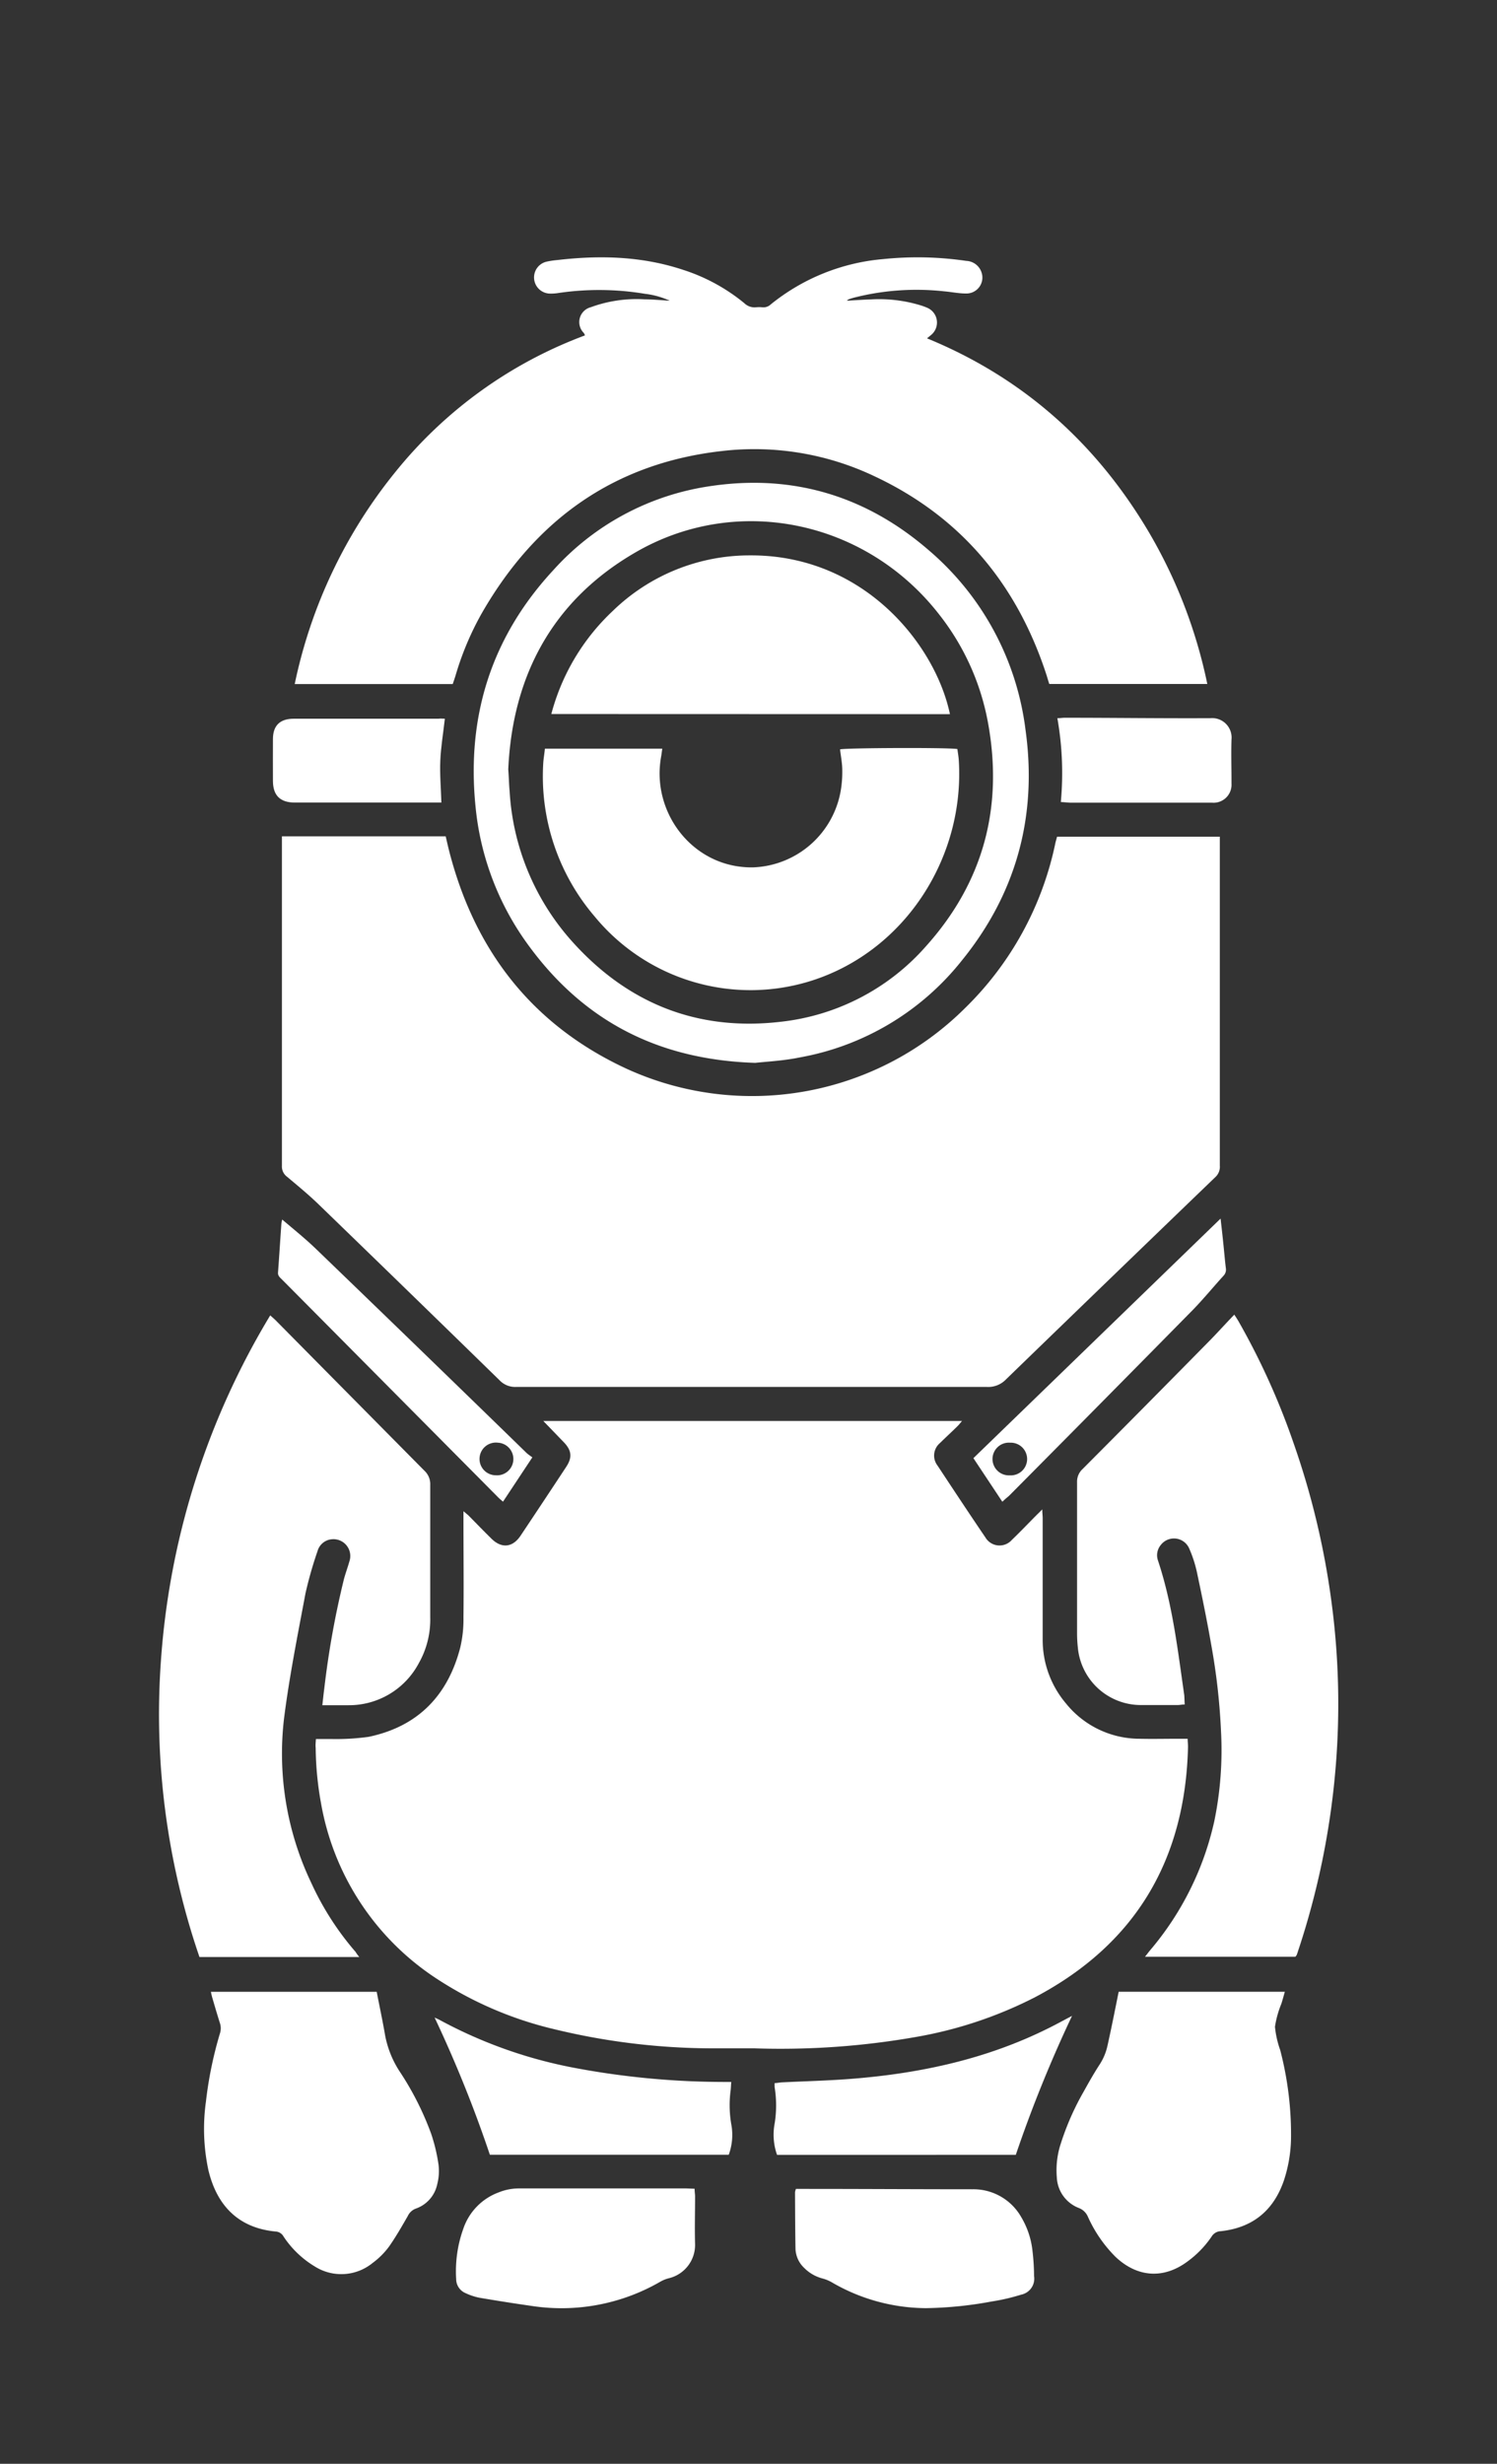 <svg id="Capa_1" data-name="Capa 1" xmlns="http://www.w3.org/2000/svg" viewBox="0 0 250 411.37"><rect x="0" y="0" width="250" height="411.37" fill="#333333" stroke="none"/><defs><style>.cls-1{fill:#fff;}</style></defs><title>Mesa de trabajo 1</title><path class="cls-1" d="M52.76,290.35c.87,0,1.65,0,2.44,0a39.52,39.52,0,0,0,6.36-.36c8.23-1.72,13.24-6.9,15.31-14.94a20.57,20.57,0,0,0,.53-5c.06-5.43,0-10.86,0-16.3v-1.43c.41.35.66.54.89.76,1.26,1.28,2.51,2.57,3.79,3.83,1.68,1.66,3.52,1.48,4.84-.48q3.83-5.73,7.62-11.49c1.09-1.64.93-2.82-.48-4.24l-3.33-3.45h69.93c-.28.33-.47.58-.69.8-1,1-2,1.9-3,2.89a2.73,2.73,0,0,0-.41,3.75c2.64,4,5.28,8,8,12a2.74,2.74,0,0,0,4.43.41c1.39-1.33,2.71-2.72,4.07-4.09.29-.29.59-.56,1-1,0,.63.07,1.06.07,1.49,0,6.73,0,13.46,0,20.2a16.41,16.41,0,0,0,3.9,10.73,15.79,15.79,0,0,0,12.26,5.88c2.17.05,4.35,0,6.52,0h1.53c0,.51.07.95.06,1.39-.47,18.85-8.77,32.92-25.56,41.77A69.65,69.65,0,0,1,153.54,340,130.71,130.71,0,0,1,126,342c-2.42,0-4.85,0-7.27,0a112.72,112.72,0,0,1-26.31-3.23,61.66,61.66,0,0,1-20.1-8.8,44,44,0,0,1-18.71-28.9,53.92,53.92,0,0,1-.89-9.22C52.67,291.39,52.72,290.94,52.76,290.35Z"/><path class="cls-1" d="M176.53,139.7h27.18c0,.42,0,.83,0,1.24q0,26.84,0,53.68a2.33,2.33,0,0,1-.71,1.88q-17.53,16.88-35,33.81a4.1,4.1,0,0,1-3.19,1.26q-39.33,0-78.65,0a3.59,3.59,0,0,1-2.74-1.12Q68.32,215.71,53.12,201c-1.65-1.59-3.43-3.05-5.19-4.53a2.13,2.13,0,0,1-.85-1.81q0-27,0-53.94v-1.08H74.43l.44,1.89c4.19,16.93,13.85,29.54,29.76,36.91a50.43,50.43,0,0,0,56.51-10.1,53.72,53.72,0,0,0,15.12-27.64C176.33,140.41,176.43,140.09,176.53,139.7Z"/><path class="cls-1" d="M141.42,50.21c1.4-.08,2.73-.18,4.06-.22a23.73,23.73,0,0,1,8.29,1,9.58,9.58,0,0,1,1.06.39,2.68,2.68,0,0,1,.66,4.55c-.18.16-.38.31-.68.56,16,6.56,28.17,17.44,36.93,32.16a83.24,83.24,0,0,1,9.88,25.55H175.23c-.16-.49-.31-1-.47-1.52C169.84,97.57,160.47,86.28,146,79.5a46.7,46.7,0,0,0-25.29-4.21c-18.11,2-31.27,11.47-40.24,27.08a49.14,49.14,0,0,0-4.38,10.38c-.14.47-.31.94-.48,1.46H49.22A83,83,0,0,1,66,78.84,73.59,73.59,0,0,1,97.69,56a1.88,1.88,0,0,0-.19-.4,2.56,2.56,0,0,1,1.15-4.3,22.2,22.2,0,0,1,9-1.32c1.33,0,2.66.14,4.2.23a13.63,13.63,0,0,0-4.11-1.15,46.57,46.57,0,0,0-14.48-.14,8,8,0,0,1-1.38.1,2.7,2.7,0,0,1-.56-5.34,14.6,14.6,0,0,1,1.74-.26c7.13-.83,14.18-.65,21.07,1.65a30.94,30.94,0,0,1,10.17,5.55,2.45,2.45,0,0,0,1.92.69,5.33,5.33,0,0,1,1.13,0,1.76,1.76,0,0,0,1.36-.48,34.49,34.49,0,0,1,18.79-7.57,56,56,0,0,1,13.87.3,2.8,2.8,0,0,1,2.57,2A2.66,2.66,0,0,1,161.26,49c-1.2,0-2.4-.26-3.61-.36A42.17,42.17,0,0,0,142.6,49.7c-.28.08-.56.16-.83.26A1.68,1.68,0,0,0,141.42,50.21Z"/><path class="cls-1" d="M60,326.75H33.31a125,125,0,0,1-6.45-49.26,128.79,128.79,0,0,1,18.27-57.87c.39.36.67.59.93.85Q58.45,233,70.85,245.53a3.06,3.06,0,0,1,1,2.41c0,7.36,0,14.72,0,22.08a14.76,14.76,0,0,1-1.92,7.69,13.18,13.18,0,0,1-11.7,7c-1.41,0-2.82,0-4.4,0,.12-1,.2-1.89.32-2.74a148.26,148.26,0,0,1,3.27-18.24c.26-1,.64-2,.92-3a2.81,2.81,0,0,0-3-3.72,2.71,2.71,0,0,0-2.32,2,65.84,65.84,0,0,0-2,7c-1.3,6.94-2.69,13.87-3.58,20.87a50.11,50.11,0,0,0,4.53,27.47,48.08,48.08,0,0,0,7.43,11.57C59.51,326.12,59.67,326.35,60,326.75Z"/><path class="cls-1" d="M197.85,284.59c-.5,0-.83.09-1.16.09h-6.14A10.56,10.56,0,0,1,180,275.07a21.21,21.21,0,0,1-.13-2.25c0-8.44,0-16.89,0-25.33a2.85,2.85,0,0,1,.91-2.2q10.53-10.57,21-21.21c1.44-1.45,2.82-3,4.35-4.58.31.48.58.88.81,1.3A119.85,119.85,0,0,1,216,240.87a132.92,132.92,0,0,1,6.6,28.51,128.44,128.44,0,0,1,.51,25,131.14,131.14,0,0,1-6.37,31.48,5.89,5.89,0,0,1-.21.59,1.45,1.45,0,0,1-.21.26h-25.1c.39-.5.65-.85.93-1.18a49.94,49.94,0,0,0,10.64-21.46,58.67,58.67,0,0,0,1.12-15,107.46,107.46,0,0,0-1.63-14.43c-.71-4.07-1.54-8.12-2.4-12.17a20.89,20.89,0,0,0-1.28-3.92,2.77,2.77,0,0,0-4.75-.59,2.69,2.69,0,0,0-.46,2.61c2.43,7.3,3.29,14.9,4.38,22.46C197.81,283.55,197.81,284,197.85,284.59Z"/><path class="cls-1" d="M126.13,177.46c-16.35-.52-28.74-7.1-37.9-19.66a46.69,46.69,0,0,1-8.83-23.28c-1.48-15,2.7-28.21,13-39.32a43.65,43.65,0,0,1,26-14c13.82-2.12,26.12,1.52,36.68,10.65a47,47,0,0,1,16.18,30c2,14.35-1.51,27.32-10.68,38.58a44.58,44.58,0,0,1-27,16.12C130.89,177.11,128.12,177.24,126.13,177.46Zm-41.25-49C85,130,85,131,85.1,132a41.12,41.12,0,0,0,10.56,25.32c9.28,10.28,20.9,14.89,34.72,13.28A37.75,37.75,0,0,0,154.63,158c9.56-10.64,12.93-23.13,10.39-37.2a41.15,41.15,0,0,0-8.19-18.22c-12.22-15.7-33.74-20.22-50.74-10.33C92.13,100.34,85.58,113,84.88,128.44Z"/><path class="cls-1" d="M186.82,332.55h27.75c-.21.72-.38,1.38-.58,2a16.66,16.66,0,0,0-1.07,3.85,16,16,0,0,0,.87,3.87,55.75,55.75,0,0,1,1.81,14.88,23.72,23.72,0,0,1-1.18,6.89c-1.73,5.05-5.23,7.92-10.55,8.49a1.86,1.86,0,0,0-1.52.88,16.79,16.79,0,0,1-4,4.15c-4,3-8.42,2.7-12.06-.75a22.41,22.41,0,0,1-4.6-6.67,2.69,2.69,0,0,0-1.54-1.49,5.74,5.74,0,0,1-3.66-5.12,14.19,14.19,0,0,1,.64-5.56,44.94,44.94,0,0,1,3.88-8.81c.83-1.5,1.68-3,2.61-4.43a9.44,9.44,0,0,0,1.34-3.21C185.61,338.61,186.19,335.67,186.82,332.55Z"/><path class="cls-1" d="M35.22,332.56H62.91c.48,2.49,1,4.9,1.41,7.31a16.74,16.74,0,0,0,2.35,5.88A49.71,49.71,0,0,1,72,356.25a29,29,0,0,1,1.24,5.22,8.72,8.72,0,0,1-.22,3.21,5.49,5.49,0,0,1-3.56,4.07A2.41,2.41,0,0,0,68.1,370c-1,1.74-2,3.49-3.14,5.11a12.9,12.9,0,0,1-2.74,2.73,8.27,8.27,0,0,1-9.63.59,16.34,16.34,0,0,1-5.23-5,1.61,1.61,0,0,0-1.27-.84c-6.35-.58-9.89-4.43-11.28-10.22a32.94,32.94,0,0,1-.42-11.46,65.16,65.16,0,0,1,2.34-11.4,2.78,2.78,0,0,0,0-1.71c-.44-1.39-.85-2.79-1.26-4.2C35.37,333.28,35.31,333,35.22,332.56Z"/><path class="cls-1" d="M116,365.44c0,.54.08.91.08,1.28,0,2.67-.08,5.35,0,8a5.72,5.72,0,0,1-4.4,5.67,5.73,5.73,0,0,0-1.49.62,32.93,32.93,0,0,1-21.39,4q-4.41-.63-8.79-1.38a10,10,0,0,1-2.24-.75,2.55,2.55,0,0,1-1.59-2.37,21,21,0,0,1,1.19-8.38,9.82,9.82,0,0,1,5.91-6.08,9,9,0,0,1,3.27-.66c9.36,0,18.72,0,28.08,0Z"/><path class="cls-1" d="M132.92,365.47c.65,0,1.27,0,1.88,0,9.2,0,18.4.06,27.6.06a9.17,9.17,0,0,1,8.17,4.69,13.87,13.87,0,0,1,1.85,5.55,37.59,37.59,0,0,1,.27,4.25,2.73,2.73,0,0,1-2.17,3.11,33.42,33.42,0,0,1-4.87,1.13,65,65,0,0,1-11,1.12A31.52,31.52,0,0,1,138.8,381a6.69,6.69,0,0,0-1.5-.59,6.7,6.7,0,0,1-3-1.75,4.62,4.62,0,0,1-1.45-3.11c-.06-3.18-.06-6.35-.08-9.53A3.42,3.42,0,0,1,132.92,365.47Z"/><path class="cls-1" d="M129.77,359.79a10.09,10.09,0,0,1-.4-5.26,18.81,18.81,0,0,0,0-6,5.84,5.84,0,0,1,0-.73c.41,0,.81-.1,1.21-.12,4-.2,8-.29,12-.62,11.24-.92,22.13-3.28,32.31-8.32,1.31-.64,2.58-1.34,4.14-2.16a218.27,218.27,0,0,0-9.39,23.2Z"/><path class="cls-1" d="M72.58,336.86c.46.22.68.3.88.42a77.28,77.28,0,0,0,22.58,8,135.36,135.36,0,0,0,24.68,2.33h1.4c-.05.57-.05,1.05-.12,1.53a18.74,18.74,0,0,0,.16,5.74,9.67,9.67,0,0,1-.46,4.89H81.81A210.94,210.94,0,0,0,72.58,336.86Z"/><path class="cls-1" d="M47.13,203.62c2,1.7,3.84,3.18,5.55,4.82q17.64,17,35.22,34.12c.27.26.59.46,1,.77l-4.9,7.4c-.32-.29-.58-.49-.8-.72L47.06,213.6c-.32-.32-.68-.59-.63-1.15.2-2.71.37-5.42.56-8.13A6.28,6.28,0,0,1,47.13,203.62Zm38.6,40.09a2.72,2.72,0,0,0-2.59-2.83,2.73,2.73,0,1,0-.33,5.44A2.72,2.72,0,0,0,85.73,243.71Z"/><path class="cls-1" d="M167.39,250.74l-4.83-7.28,41.28-40c.16,1.47.31,2.7.43,3.92.16,1.46.27,2.92.45,4.37a1.45,1.45,0,0,1-.39,1.25c-1.68,1.85-3.28,3.79-5,5.58q-15.39,15.63-30.85,31.2C168.13,250.06,167.79,250.36,167.39,250.74Zm1.21-4.41a2.73,2.73,0,1,0,.08-5.45,2.73,2.73,0,1,0-.08,5.45Z"/><path class="cls-1" d="M177.16,133.91a52.57,52.57,0,0,0-.58-14c.5,0,.86-.07,1.22-.07,8.11,0,16.21.11,24.32.07a3.25,3.25,0,0,1,3.54,3.57c-.07,2.34,0,4.68,0,7,0,.12,0,.25,0,.37a3,3,0,0,1-3.26,3.17q-9,0-18.05,0l-5.64,0C178.23,134,177.78,133.94,177.16,133.91Z"/><path class="cls-1" d="M74.29,120c-.27,2.43-.66,4.71-.76,7s.11,4.57.18,7H72.56q-11.65,0-23.32,0c-2.44,0-3.64-1.17-3.66-3.58s0-4.68,0-7S46.79,120,49.07,120q12.09,0,24.19,0C73.58,119.94,73.91,120,74.29,120Z"/><path class="cls-1" d="M91,125H110.6c-.07.49-.12.94-.2,1.37-1.68,9.37,5.41,18.64,15.4,18.45a15.43,15.43,0,0,0,14.59-12.73,18.6,18.6,0,0,0,.27-3.49c0-1.16-.24-2.32-.37-3.48.84-.25,17.83-.33,19.59-.06.08.6.2,1.25.24,1.9,1,16.15-8.9,31.73-24.49,36.75A33.7,33.7,0,0,1,99.29,153a36,36,0,0,1-8.57-25.53C90.76,126.7,90.9,126,91,125Z"/><path class="cls-1" d="M92.07,119.22A36.3,36.3,0,0,1,102.34,102a32.76,32.76,0,0,1,22.9-9.27c19.11-.11,31,15,33.4,26.51Z"/></svg>